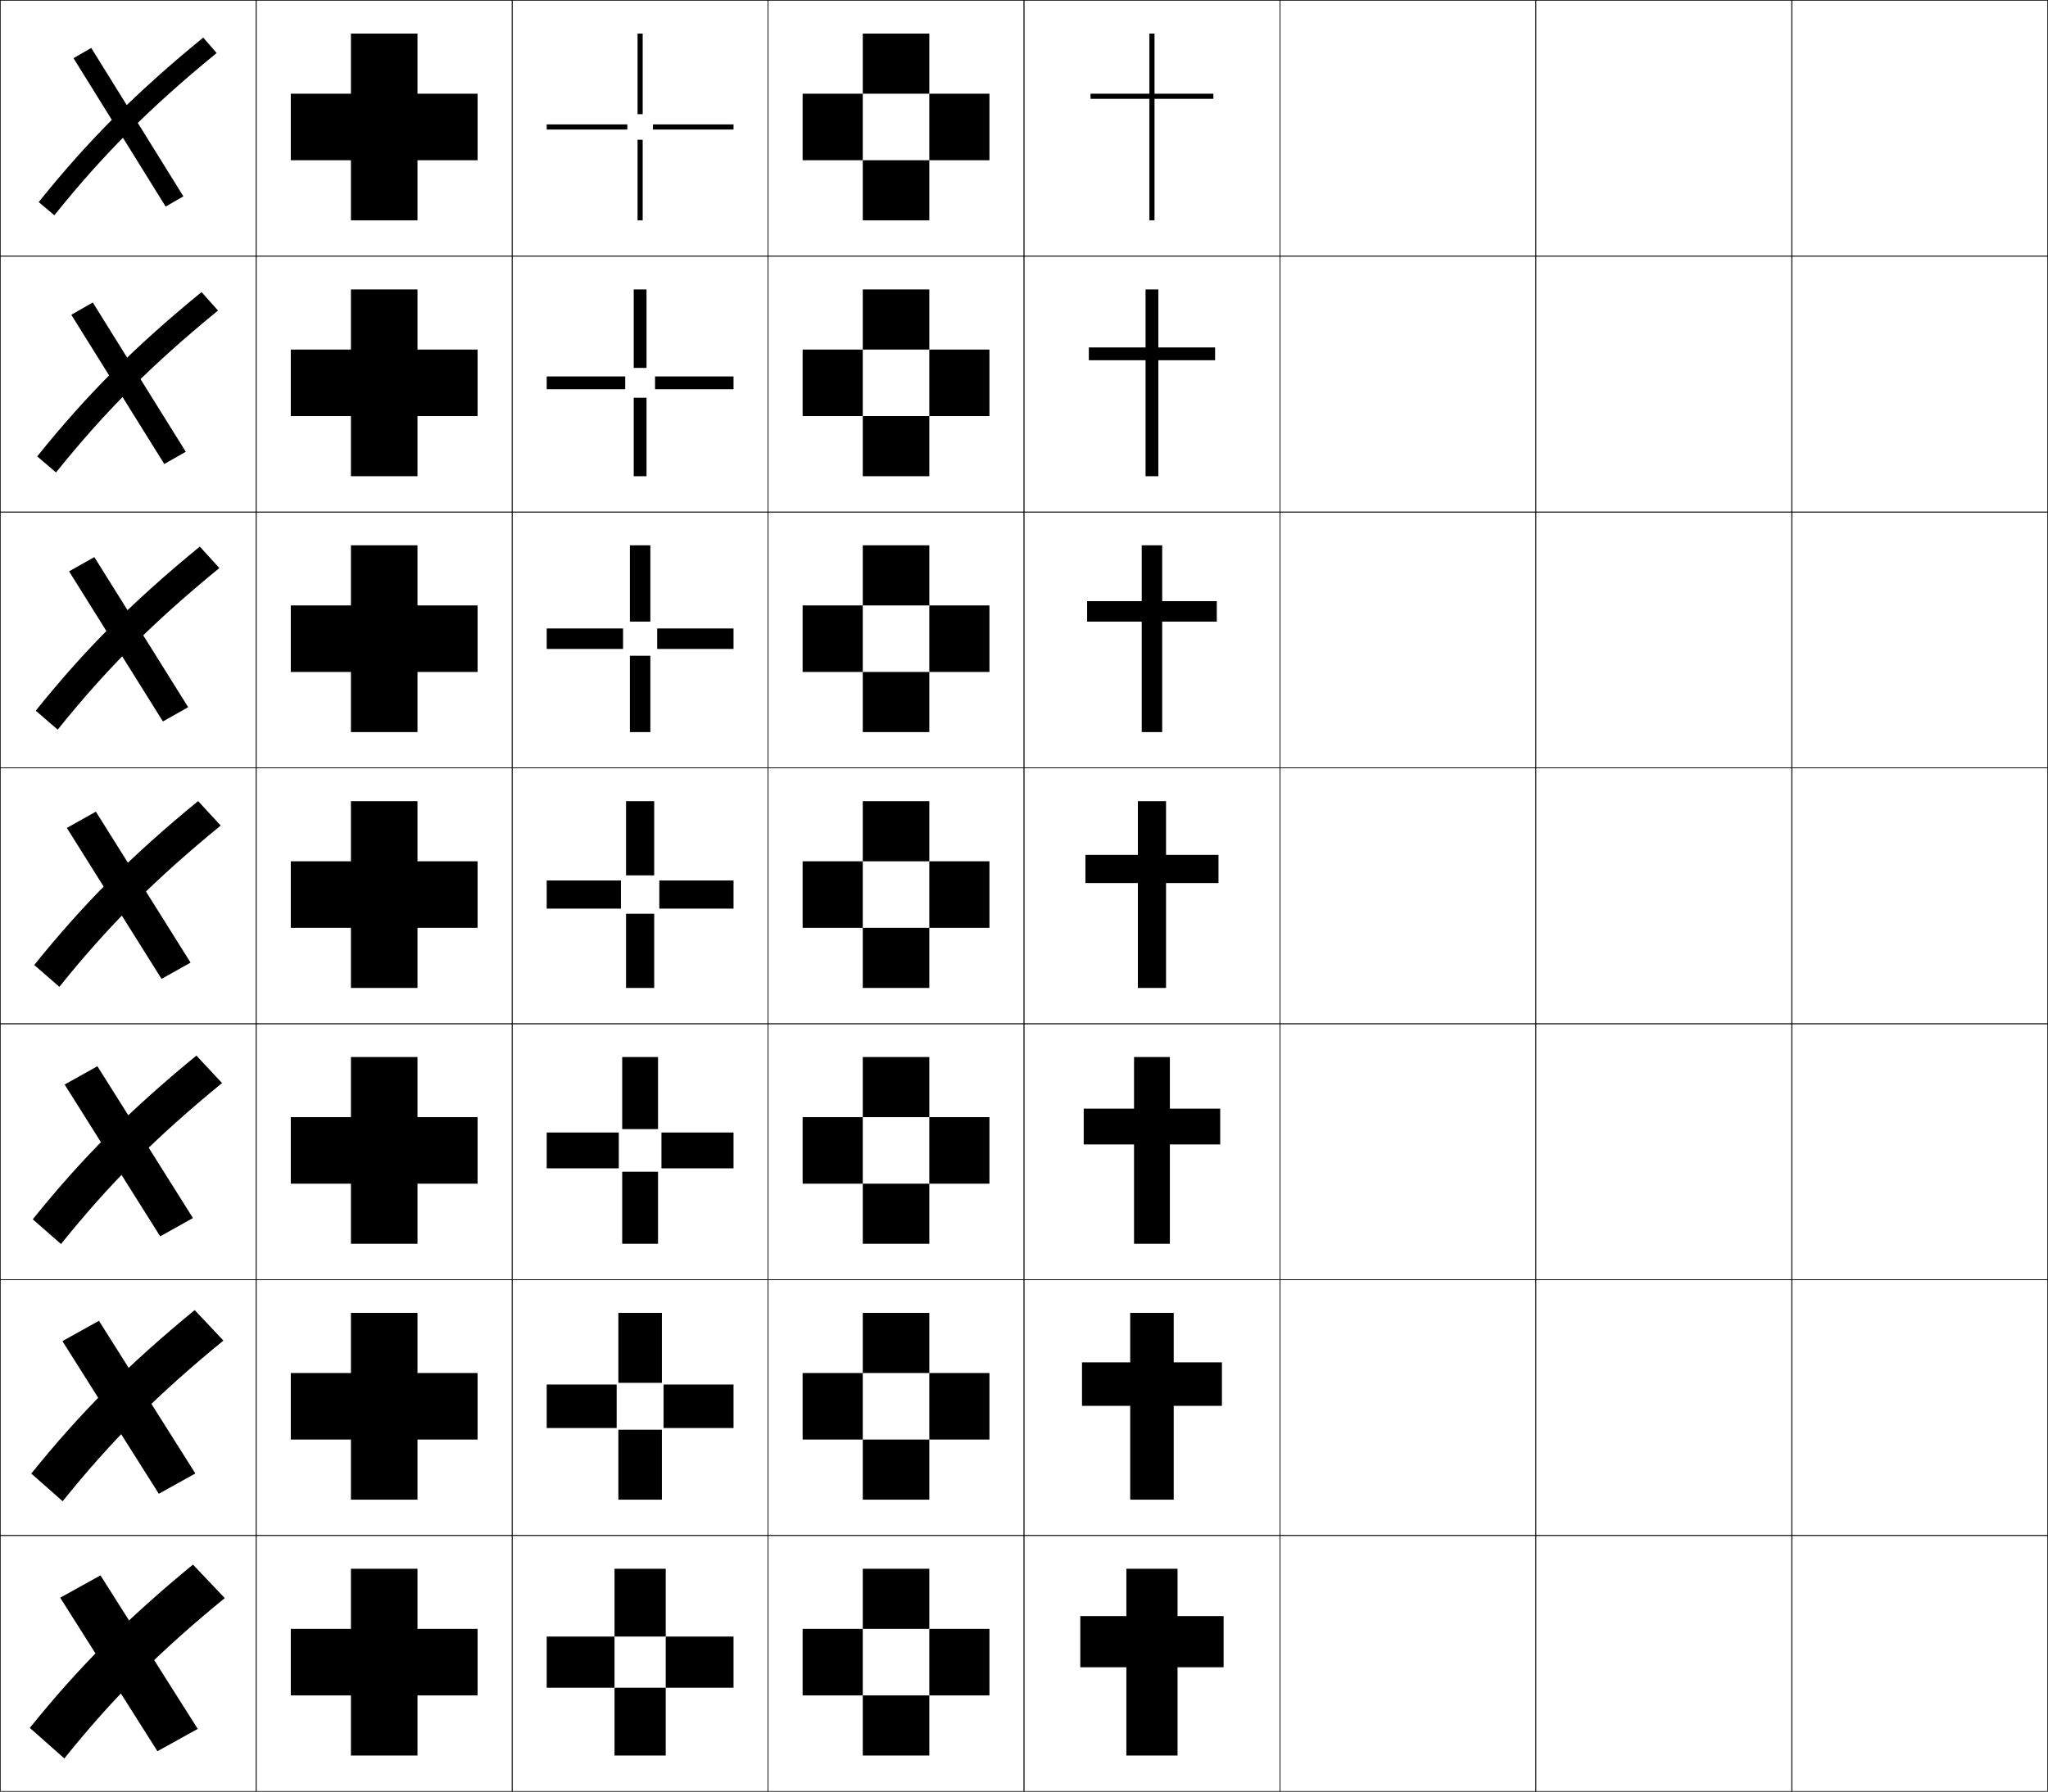 <?xml version="1.0" encoding="utf-8"?>
<!-- Generator: Adobe Illustrator 11 Build 225, SVG Export Plug-In . SVG Version: 6.0.0 Build 78)  -->
<!DOCTYPE svg PUBLIC "-//W3C//DTD SVG 1.0//EN"    "http://www.w3.org/TR/2001/REC-SVG-20010904/DTD/svg10.dtd">
<svg  xmlns="http://www.w3.org/2000/svg" xmlns:xlink="http://www.w3.org/1999/xlink" xmlns:a="http://ns.adobe.com/AdobeSVGViewerExtensions/3.0/"
	 width="800.25" height="700.25" viewBox="0 0 800.25 700.25" overflow="visible" enable-background="new 0 0 800.25 700.25"
	 xml:space="preserve">
		<g id="glyphs">
			<g>
				<rect x="0.125" y="0.125" fill="none" stroke="#000000" stroke-width="0.25" width="100" height="100"/> 
				<rect x="100.125" y="0.125" fill="none" stroke="#000000" stroke-width="0.25" width="100" height="100"/> 
				<rect x="0.125" y="100.125" fill="none" stroke="#000000" stroke-width="0.25" width="100" height="100"/> 
				<rect x="100.125" y="100.125" fill="none" stroke="#000000" stroke-width="0.25" width="100" height="100"/> 
				<rect x="0.125" y="200.125" fill="none" stroke="#000000" stroke-width="0.25" width="100" height="100"/> 
				<rect x="100.125" y="200.125" fill="none" stroke="#000000" stroke-width="0.25" width="100" height="100"/> 
				<rect x="0.125" y="300.125" fill="none" stroke="#000000" stroke-width="0.25" width="100" height="100"/> 
				<rect x="100.125" y="300.125" fill="none" stroke="#000000" stroke-width="0.25" width="100" height="100"/> 
				<rect x="0.125" y="400.125" fill="none" stroke="#000000" stroke-width="0.25" width="100" height="100"/> 
				<rect x="100.125" y="400.125" fill="none" stroke="#000000" stroke-width="0.25" width="100" height="100"/> 
				<rect x="0.125" y="500.125" fill="none" stroke="#000000" stroke-width="0.25" width="100" height="100"/> 
				<rect x="100.125" y="500.125" fill="none" stroke="#000000" stroke-width="0.25" width="100" height="100"/> 
				<rect x="0.125" y="600.125" fill="none" stroke="#000000" stroke-width="0.25" width="100" height="100"/> 
				<rect x="100.125" y="600.125" fill="none" stroke="#000000" stroke-width="0.25" width="100" height="100"/> 
				<rect x="600.125" y="0.125" fill="none" stroke="#000000" stroke-width="0.25" width="100" height="100"/> 
				<rect x="700.125" y="0.125" fill="none" stroke="#000000" stroke-width="0.25" width="100" height="100"/> 
				<rect x="600.125" y="100.125" fill="none" stroke="#000000" stroke-width="0.25" width="100" height="100"/> 
				<rect x="700.125" y="100.125" fill="none" stroke="#000000" stroke-width="0.25" width="100" height="100"/> 
				<rect x="600.125" y="200.125" fill="none" stroke="#000000" stroke-width="0.25" width="100" height="100"/> 
				<rect x="700.125" y="200.125" fill="none" stroke="#000000" stroke-width="0.25" width="100" height="100"/> 
				<rect x="600.125" y="300.125" fill="none" stroke="#000000" stroke-width="0.25" width="100" height="100"/> 
				<rect x="700.125" y="300.125" fill="none" stroke="#000000" stroke-width="0.25" width="100" height="100"/> 
				<rect x="600.125" y="400.125" fill="none" stroke="#000000" stroke-width="0.25" width="100" height="100"/> 
				<rect x="700.125" y="400.125" fill="none" stroke="#000000" stroke-width="0.25" width="100" height="100"/> 
				<rect x="600.125" y="500.125" fill="none" stroke="#000000" stroke-width="0.25" width="100" height="100"/> 
				<rect x="700.125" y="500.125" fill="none" stroke="#000000" stroke-width="0.25" width="100" height="100"/> 
				<rect x="600.125" y="600.125" fill="none" stroke="#000000" stroke-width="0.25" width="100" height="100"/> 
				<rect x="700.125" y="600.125" fill="none" stroke="#000000" stroke-width="0.25" width="100" height="100"/> 
				<rect x="200.125" y="0.125" fill="none" stroke="#000000" stroke-width="0.25" width="100" height="100"/> 
				<rect x="300.125" y="0.125" fill="none" stroke="#000000" stroke-width="0.25" width="100" height="100"/> 
				<rect x="400.125" y="0.125" fill="none" stroke="#000000" stroke-width="0.25" width="100" height="100"/> 
				<rect x="500.125" y="0.125" fill="none" stroke="#000000" stroke-width="0.25" width="100" height="100"/> 
				<rect x="200.125" y="100.125" fill="none" stroke="#000000" stroke-width="0.25" width="100" height="100"/> 
				<rect x="300.125" y="100.125" fill="none" stroke="#000000" stroke-width="0.25" width="100" height="100"/> 
				<rect x="400.125" y="100.125" fill="none" stroke="#000000" stroke-width="0.25" width="100" height="100"/> 
				<rect x="500.125" y="100.125" fill="none" stroke="#000000" stroke-width="0.25" width="100" height="100"/> 
				<rect x="200.125" y="200.125" fill="none" stroke="#000000" stroke-width="0.25" width="100" height="100"/> 
				<rect x="300.125" y="200.125" fill="none" stroke="#000000" stroke-width="0.25" width="100" height="100"/> 
				<rect x="400.125" y="200.125" fill="none" stroke="#000000" stroke-width="0.25" width="100" height="100"/> 
				<rect x="500.125" y="200.125" fill="none" stroke="#000000" stroke-width="0.25" width="100" height="100"/> 
				<rect x="200.125" y="300.125" fill="none" stroke="#000000" stroke-width="0.25" width="100" height="100"/> 
				<rect x="300.125" y="300.125" fill="none" stroke="#000000" stroke-width="0.25" width="100" height="100"/> 
				<rect x="400.125" y="300.125" fill="none" stroke="#000000" stroke-width="0.25" width="100" height="100"/> 
				<rect x="500.125" y="300.125" fill="none" stroke="#000000" stroke-width="0.25" width="100" height="100"/> 
				<rect x="200.125" y="400.125" fill="none" stroke="#000000" stroke-width="0.25" width="100" height="100"/> 
				<rect x="300.125" y="400.125" fill="none" stroke="#000000" stroke-width="0.25" width="100" height="100"/> 
				<rect x="400.125" y="400.125" fill="none" stroke="#000000" stroke-width="0.25" width="100" height="100"/> 
				<rect x="500.125" y="400.125" fill="none" stroke="#000000" stroke-width="0.25" width="100" height="100"/> 
				<rect x="200.125" y="500.125" fill="none" stroke="#000000" stroke-width="0.25" width="100" height="100"/> 
				<rect x="300.125" y="500.125" fill="none" stroke="#000000" stroke-width="0.25" width="100" height="100"/> 
				<rect x="400.125" y="500.125" fill="none" stroke="#000000" stroke-width="0.25" width="100" height="100"/> 
				<rect x="500.125" y="500.125" fill="none" stroke="#000000" stroke-width="0.25" width="100" height="100"/> 
				<rect x="200.125" y="600.125" fill="none" stroke="#000000" stroke-width="0.25" width="100" height="100"/> 
				<rect x="300.125" y="600.125" fill="none" stroke="#000000" stroke-width="0.25" width="100" height="100"/> 
				<rect x="400.125" y="600.125" fill="none" stroke="#000000" stroke-width="0.25" width="100" height="100"/> 
				<rect x="500.125" y="600.125" fill="none" stroke="#000000" stroke-width="0.25" width="100" height="100"/> 
			</g>
			<g>
				<polygon points="137.125,636.625 137.125,613.125 163.125,613.125 163.125,636.625 186.625,636.625 186.625,662.625 
					163.125,662.625 163.125,686.125 137.125,686.125 137.125,662.625 113.625,662.625 113.625,636.625 "/>
				<polygon points="137.125,536.625 137.125,513.125 163.125,513.125 163.125,536.625 186.625,536.625 
					186.625,562.625 163.125,562.625 163.125,586.125 137.125,586.125 137.125,562.625 113.625,562.625 
					113.625,536.625 "/>
				<polygon points="137.125,436.625 137.125,413.125 163.125,413.125 163.125,436.625 186.625,436.625 186.625,462.625 
					163.125,462.625 163.125,486.125 137.125,486.125 137.125,462.625 113.625,462.625 113.625,436.625 "/>
				<polygon points="137.125,336.625 137.125,313.125 163.125,313.125 163.125,336.625 186.625,336.625 186.625,362.625 
					163.125,362.625 163.125,386.125 137.125,386.125 137.125,362.625 113.625,362.625 113.625,336.625 "/>
				<polygon points="137.125,236.625 137.125,213.125 163.125,213.125 163.125,236.625 186.625,236.625 
					186.625,262.625 163.125,262.625 163.125,286.125 137.125,286.125 137.125,262.625 113.625,262.625 
					113.625,236.625 "/>
				<polygon points="137.125,136.625 137.125,113.125 163.125,113.125 163.125,136.625 186.625,136.625 186.625,162.625 
					163.125,162.625 163.125,186.125 137.125,186.125 137.125,162.625 113.625,162.625 113.625,136.625 "/>
				<polygon points="137.125,36.625 137.125,13.125 163.125,13.125 163.125,36.625 186.625,36.625 186.625,62.625 163.125,62.625 
					163.125,86.125 137.125,86.125 137.125,62.625 113.625,62.625 113.625,36.625 "/>
			</g>
			<g>
				<polygon points="440.125,631.625 440.125,613.125 460.125,613.125 460.125,631.625 478.125,631.625 478.125,651.625 
					460.125,651.625 460.125,686.125 440.125,686.125 440.125,651.625 422.125,651.625 422.125,631.625 "/>
				<polygon points="441.625,532.458 441.625,513.125 458.625,513.125 458.625,532.458 477.458,532.458 
					477.458,549.458 458.625,549.458 458.625,586.125 441.625,586.125 441.625,549.458 422.791,549.458 
					422.791,532.458 "/>
				<polygon points="443.125,433.292 443.125,413.125 457.125,413.125 457.125,433.292 476.792,433.292 
					476.792,447.292 457.125,447.292 457.125,486.125 443.125,486.125 443.125,447.292 423.458,447.292 
					423.458,433.292 "/>
				<polygon points="444.625,334.125 444.625,313.125 455.625,313.125 455.625,334.125 476.125,334.125 476.125,345.125 
					455.625,345.125 455.625,386.125 444.625,386.125 444.625,345.125 424.125,345.125 424.125,334.125 "/>
				<polygon points="446.125,234.958 446.125,213.125 454.125,213.125 454.125,234.958 475.458,234.958 
					475.458,242.958 454.125,242.958 454.125,286.125 446.125,286.125 446.125,242.958 
					424.792,242.958 424.792,234.958 "/>
				<polygon points="447.625,135.792 447.625,113.125 452.625,113.125 452.625,135.792 474.792,135.792 
					474.792,140.792 452.625,140.792 452.625,186.125 447.625,186.125 447.625,140.792 425.458,140.792 
					425.458,135.792 "/>
				<polygon points="449.125,36.625 449.125,13.125 451.125,13.125 451.125,36.625 474.125,36.625 474.125,38.625 451.125,38.625 
					451.125,86.125 449.125,86.125 449.125,38.625 426.125,38.625 426.125,36.625 "/>
			</g>
			<g>
				<g>
					<rect x="313.625" y="636.625" width="23.5" height="26"/> 
					<rect x="337.125" y="662.625" width="26" height="23.5"/> 
					<rect x="363.125" y="636.625" width="23.5" height="26"/> 
					<rect x="337.125" y="613.125" width="26" height="23.5"/> 
				</g>
				<g>
					<rect x="313.625" y="536.625" width="23.5" height="26"/> 
					<rect x="337.125" y="562.625" width="26" height="23.5"/> 
					<rect x="363.125" y="536.625" width="23.5" height="26"/> 
					<rect x="337.125" y="513.125" width="26" height="23.5"/> 
				</g>
				<g>
					<rect x="313.625" y="436.625" width="23.5" height="26"/> 
					<rect x="337.125" y="462.625" width="26" height="23.5"/> 
					<rect x="363.125" y="436.625" width="23.5" height="26"/> 
					<rect x="337.125" y="413.125" width="26" height="23.5"/> 
				</g>
				<g>
					<rect x="313.625" y="336.625" width="23.5" height="26"/> 
					<rect x="337.125" y="362.625" width="26" height="23.5"/> 
					<rect x="363.125" y="336.625" width="23.5" height="26"/> 
					<rect x="337.125" y="313.125" width="26" height="23.5"/> 
				</g>
				<g>
					<rect x="313.625" y="236.625" width="23.5" height="26"/> 
					<rect x="337.125" y="262.625" width="26" height="23.5"/> 
					<rect x="363.125" y="236.625" width="23.5" height="26"/> 
					<rect x="337.125" y="213.125" width="26" height="23.5"/> 
				</g>
				<g>
					<rect x="313.625" y="136.625" width="23.5" height="26"/> 
					<rect x="337.125" y="162.625" width="26" height="23.5"/> 
					<rect x="363.125" y="136.625" width="23.5" height="26"/> 
					<rect x="337.125" y="113.125" width="26" height="23.5"/> 
				</g>
				<g>
					<rect x="313.625" y="36.625" width="23.5" height="26"/> 
					<rect x="337.125" y="62.625" width="26" height="23.5"/> 
					<rect x="363.125" y="36.625" width="23.5" height="26"/> 
					<rect x="337.125" y="13.125" width="26" height="23.5"/> 
				</g>
			</g>
			<g>
				<g>
					<rect x="213.625" y="639.625" width="26.5" height="20"/> 
					<rect x="240.125" y="659.625" width="20" height="26.5"/> 
					<rect x="260.125" y="639.625" width="26.5" height="20"/> 
					<rect x="240.125" y="613.125" width="20" height="26.5"/> 
				</g>
				<g>
					<rect x="213.625" y="541.125" width="27.333" height="17"/> 
					<rect x="241.625" y="558.792" width="17" height="27.333"/> 
					<rect x="259.292" y="541.125" width="27.333" height="17"/> 
					<rect x="241.625" y="513.125" width="17" height="27.333"/> 
				</g>
				<g>
					<rect x="213.625" y="442.625" width="28.167" height="14"/> 
					<rect x="243.125" y="457.958" width="14" height="28.167"/> 
					<rect x="258.458" y="442.625" width="28.167" height="14"/> 
					<rect x="243.125" y="413.125" width="14" height="28.167"/> 
				</g>
				<g>
					<rect x="213.625" y="344.125" width="29" height="11"/> 
					<rect x="244.625" y="357.125" width="11" height="29"/> 
					<rect x="257.625" y="344.125" width="29" height="11"/> 
					<rect x="244.625" y="313.125" width="11" height="29"/> 
				</g>
				<g>
					<rect x="213.625" y="245.625" width="29.833" height="8"/> 
					<rect x="246.125" y="256.291" width="8" height="29.833"/> 
					<rect x="256.792" y="245.625" width="29.833" height="8"/> 
					<rect x="246.125" y="213.125" width="8" height="29.833"/> 
				</g>
				<g>
					<rect x="213.625" y="147.125" width="30.667" height="5"/> 
					<rect x="247.625" y="155.458" width="5" height="30.667"/> 
					<rect x="255.958" y="147.125" width="30.667" height="5"/> 
					<rect x="247.625" y="113.125" width="5" height="30.667"/> 
				</g>
				<g>
					<rect x="213.625" y="48.625" width="31.5" height="2"/> 
					<rect x="249.125" y="54.625" width="2" height="31.5"/> 
					<rect x="255.125" y="48.625" width="31.5" height="2"/> 
					<rect x="249.125" y="13.125" width="2" height="31.5"/> 
				</g>
			</g>
			<g>
				<g>
					<path d="M79.408,14.682C53.223,36.115,34.571,54.77,15.115,78.986l6.129,5.143
						c19.17-23.877,37.542-42.247,63.413-63.408L79.408,14.682z"/>
					<polygon points="28.727,22.734 64.727,80.734 71.655,76.734 35.655,18.734 "/>
				</g>
				<g>
					<path d="M78.74,114.152c-26.128,21.398-44.768,40.043-64.204,64.223l7.357,6.275
						c19.131-23.829,37.468-42.164,63.291-63.285L78.74,114.152z"/>
					<polygon points="27.859,123.018 64.192,181.352 72.589,176.564 36.256,118.23 "/>
				</g>
				<g>
					<path d="M78.073,213.623C52.001,234.987,33.375,253.622,13.96,277.765l8.583,7.408
						c19.093-23.78,37.394-42.079,63.169-63.161L78.073,213.623z"/>
					<polygon points="26.992,223.303 63.658,281.969 73.525,276.394 36.858,217.727 "/>
				</g>
				<g>
					<path d="M77.406,313.093c-26.015,21.331-44.629,39.955-64.023,64.062l9.811,8.54
						c19.054-23.731,37.319-41.995,63.047-63.038L77.406,313.093z"/>
					<polygon points="26.124,323.587 63.124,382.587 74.46,376.224 37.46,317.224 "/>
				</g>
				<g>
					<path d="M76.738,412.563c-25.958,21.296-44.56,39.91-63.933,63.979l11.038,9.673
						c19.015-23.683,37.246-41.911,62.924-62.915L76.738,412.563z"/>
					<polygon points="25.256,423.871 62.589,483.204 75.395,476.054 38.061,416.721 "/>
				</g>
				<g>
					<path d="M76.071,512.033c-25.902,21.263-44.491,39.867-63.844,63.899l12.266,10.806
						c18.976-23.636,37.171-41.827,62.802-62.792L76.071,512.033z"/>
					<polygon points="24.389,524.156 62.056,583.822 76.33,575.884 38.663,516.217 "/>
				</g>
				<g>
					<path d="M75.404,611.504c-25.846,21.228-44.421,39.822-63.754,63.817l13.493,11.939
						c18.937-23.588,37.097-41.744,62.68-62.669L75.404,611.504z"/>
					<polygon points="23.521,624.44 61.521,684.44 77.265,675.714 39.265,615.714 "/>
				</g>
			</g>
		</g>
	</svg>
